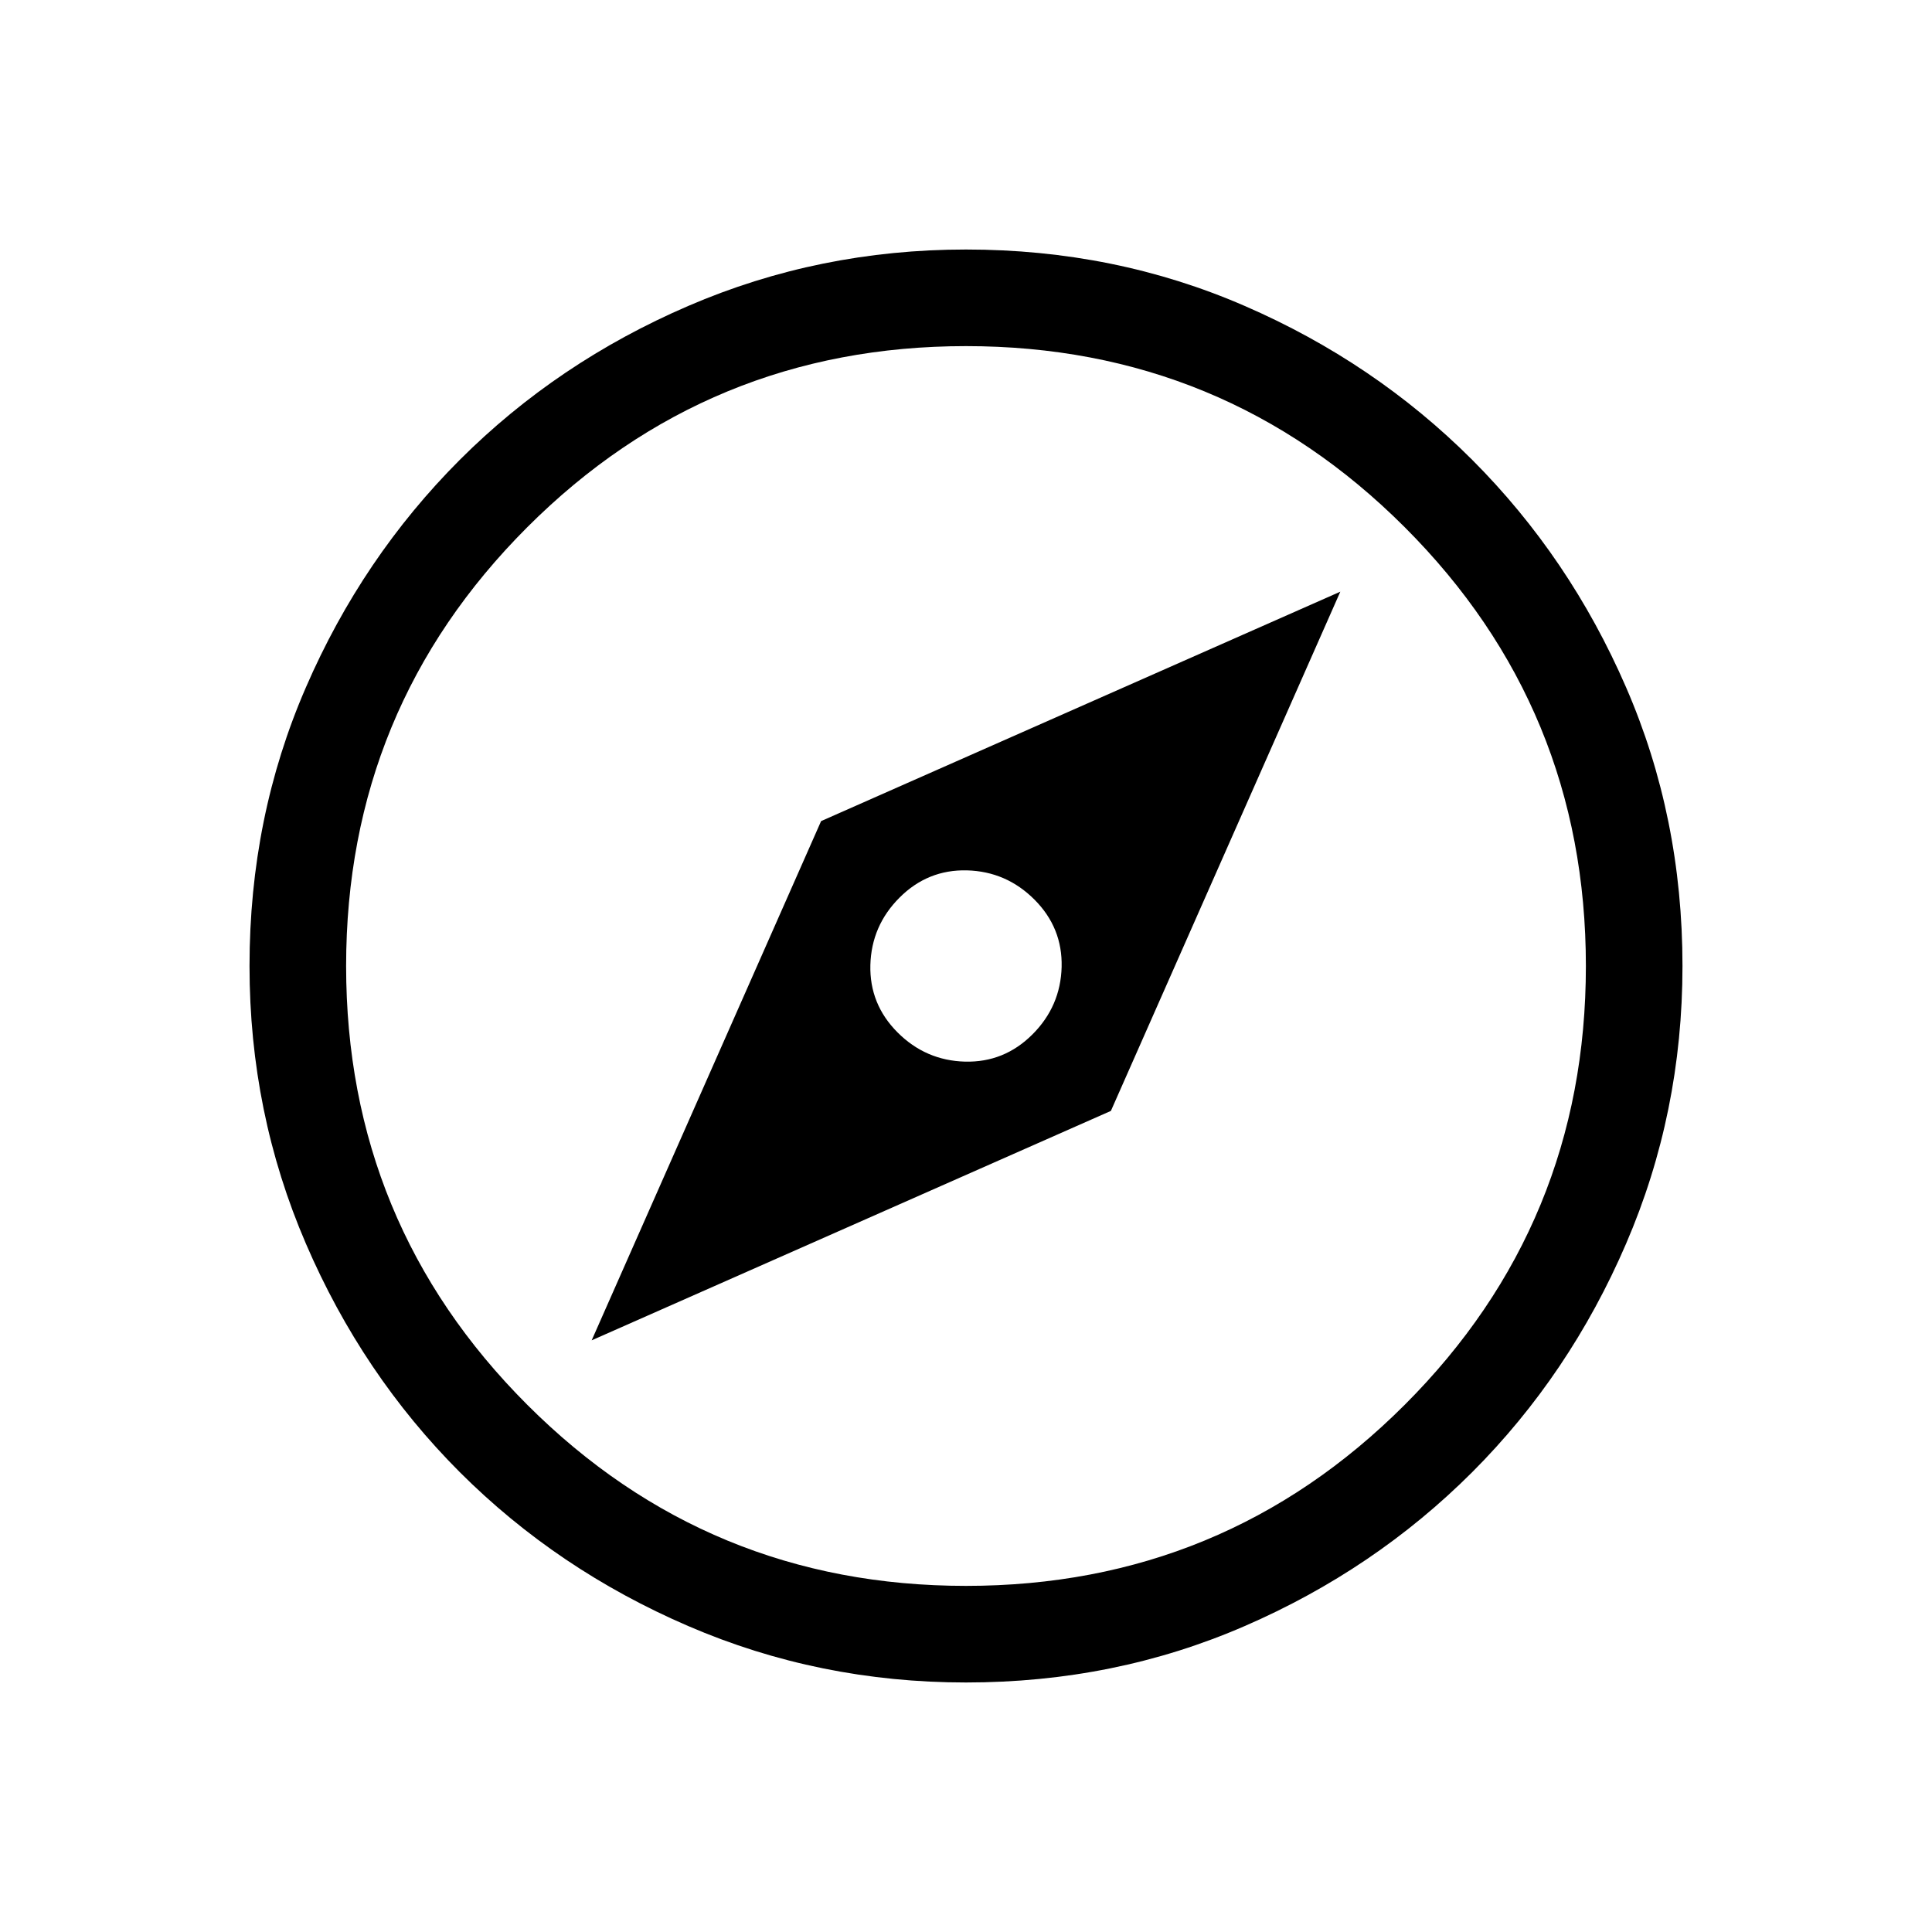 <svg xmlns="http://www.w3.org/2000/svg" height="20" width="20"><path d="M6.125 13.875 11.5 11.5l2.375-5.375L8.5 8.5Zm3.167-3.187Q9 10.396 9.01 9.99q.011-.407.302-.698.292-.292.698-.282.407.011.698.302.292.292.282.698-.011.407-.302.698-.292.292-.698.282-.407-.011-.698-.302ZM10 17.417q-1.521 0-2.875-.584-1.354-.583-2.365-1.593-1.01-1.011-1.593-2.365-.584-1.354-.584-2.875 0-1.542.584-2.885Q3.75 5.771 4.76 4.76q1.011-1.01 2.365-1.593Q8.479 2.583 10 2.583q1.542 0 2.885.584 1.344.583 2.355 1.593 1.01 1.011 1.593 2.355.584 1.343.584 2.885 0 1.521-.584 2.875-.583 1.354-1.593 2.365-1.011 1.01-2.355 1.593-1.343.584-2.885.584Zm0-1q2.667 0 4.542-1.875T16.417 10q0-2.667-1.875-4.542T10 3.583q-2.667 0-4.542 1.875T3.583 10q0 2.667 1.875 4.542T10 16.417ZM10 10Z"/></svg>